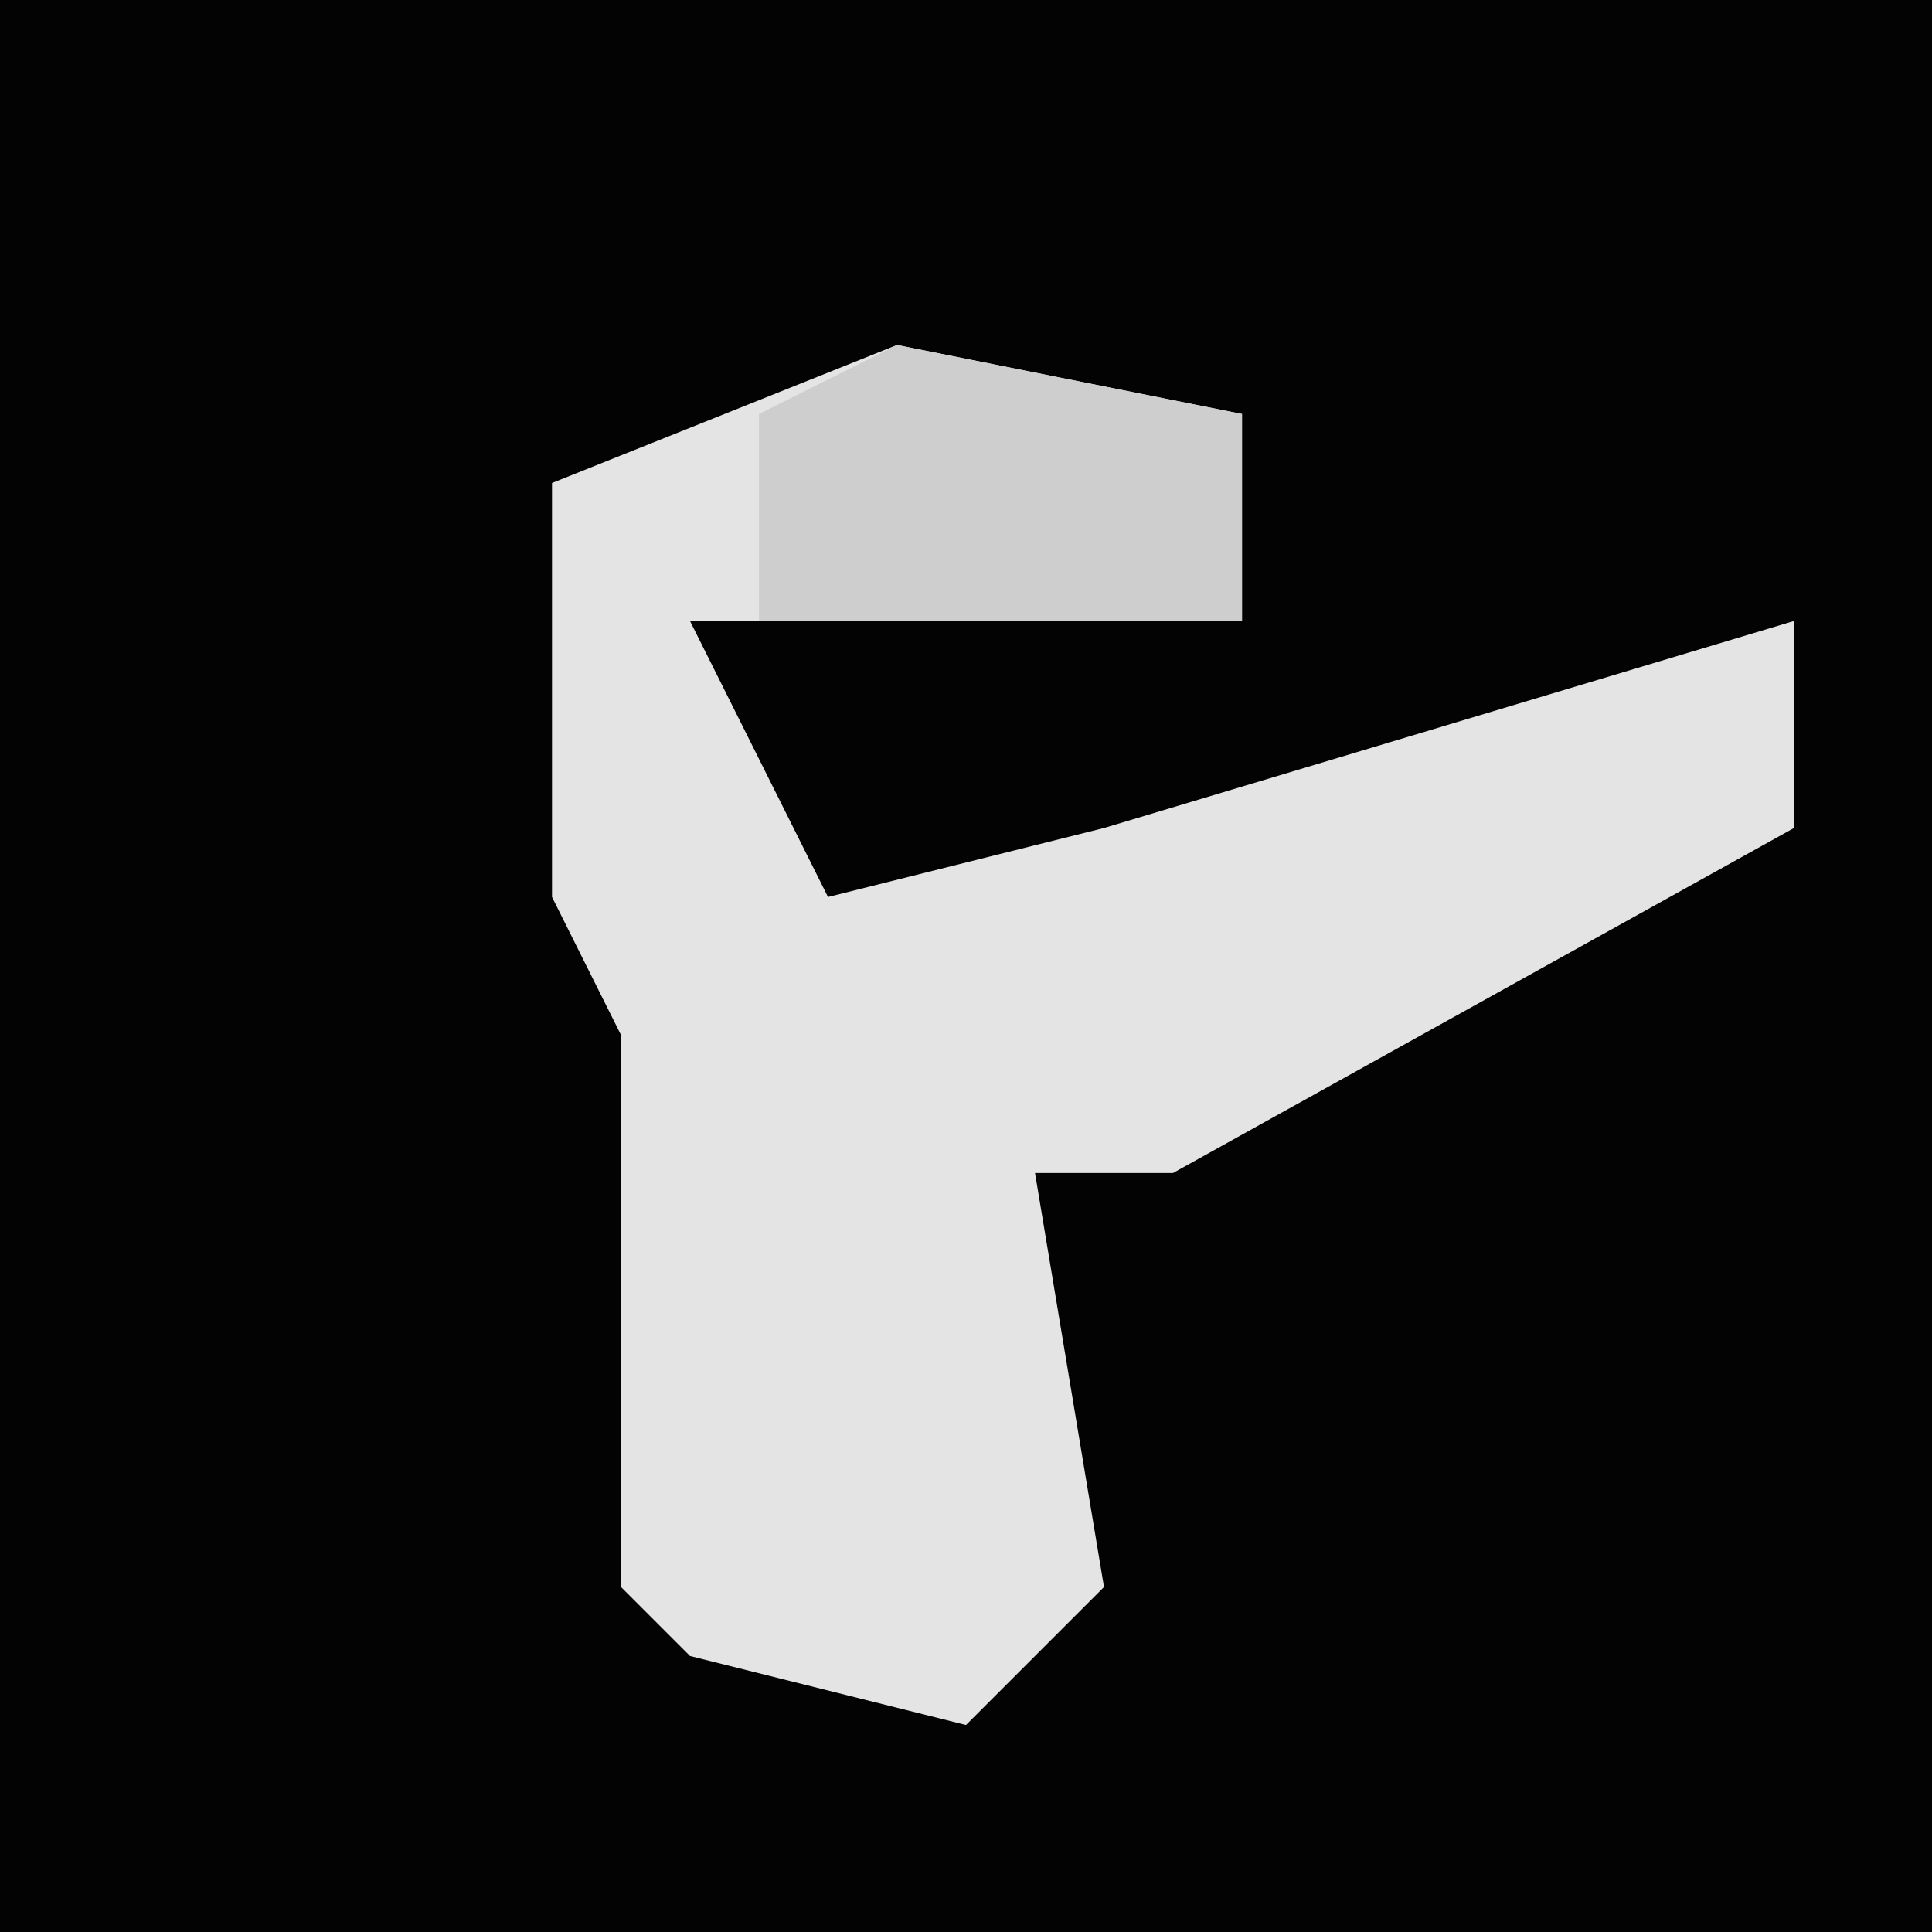 <?xml version="1.0" encoding="UTF-8"?>
<svg version="1.1" xmlns="http://www.w3.org/2000/svg" width="28" height="28">
<path d="M0,0 L28,0 L28,28 L0,28 Z " fill="#030303" transform="translate(0,0)"/>
<path d="M0,0 L5,1 L5,4 L-3,4 L-1,8 L3,7 L13,4 L13,7 L4,12 L2,12 L3,18 L1,20 L-3,19 L-4,18 L-4,10 L-5,8 L-5,2 Z " fill="#E4E4E4" transform="translate(13,5)"/>
<path d="M0,0 L5,1 L5,4 L-2,4 L-2,1 Z " fill="#CECECE" transform="translate(13,5)"/>
</svg>
